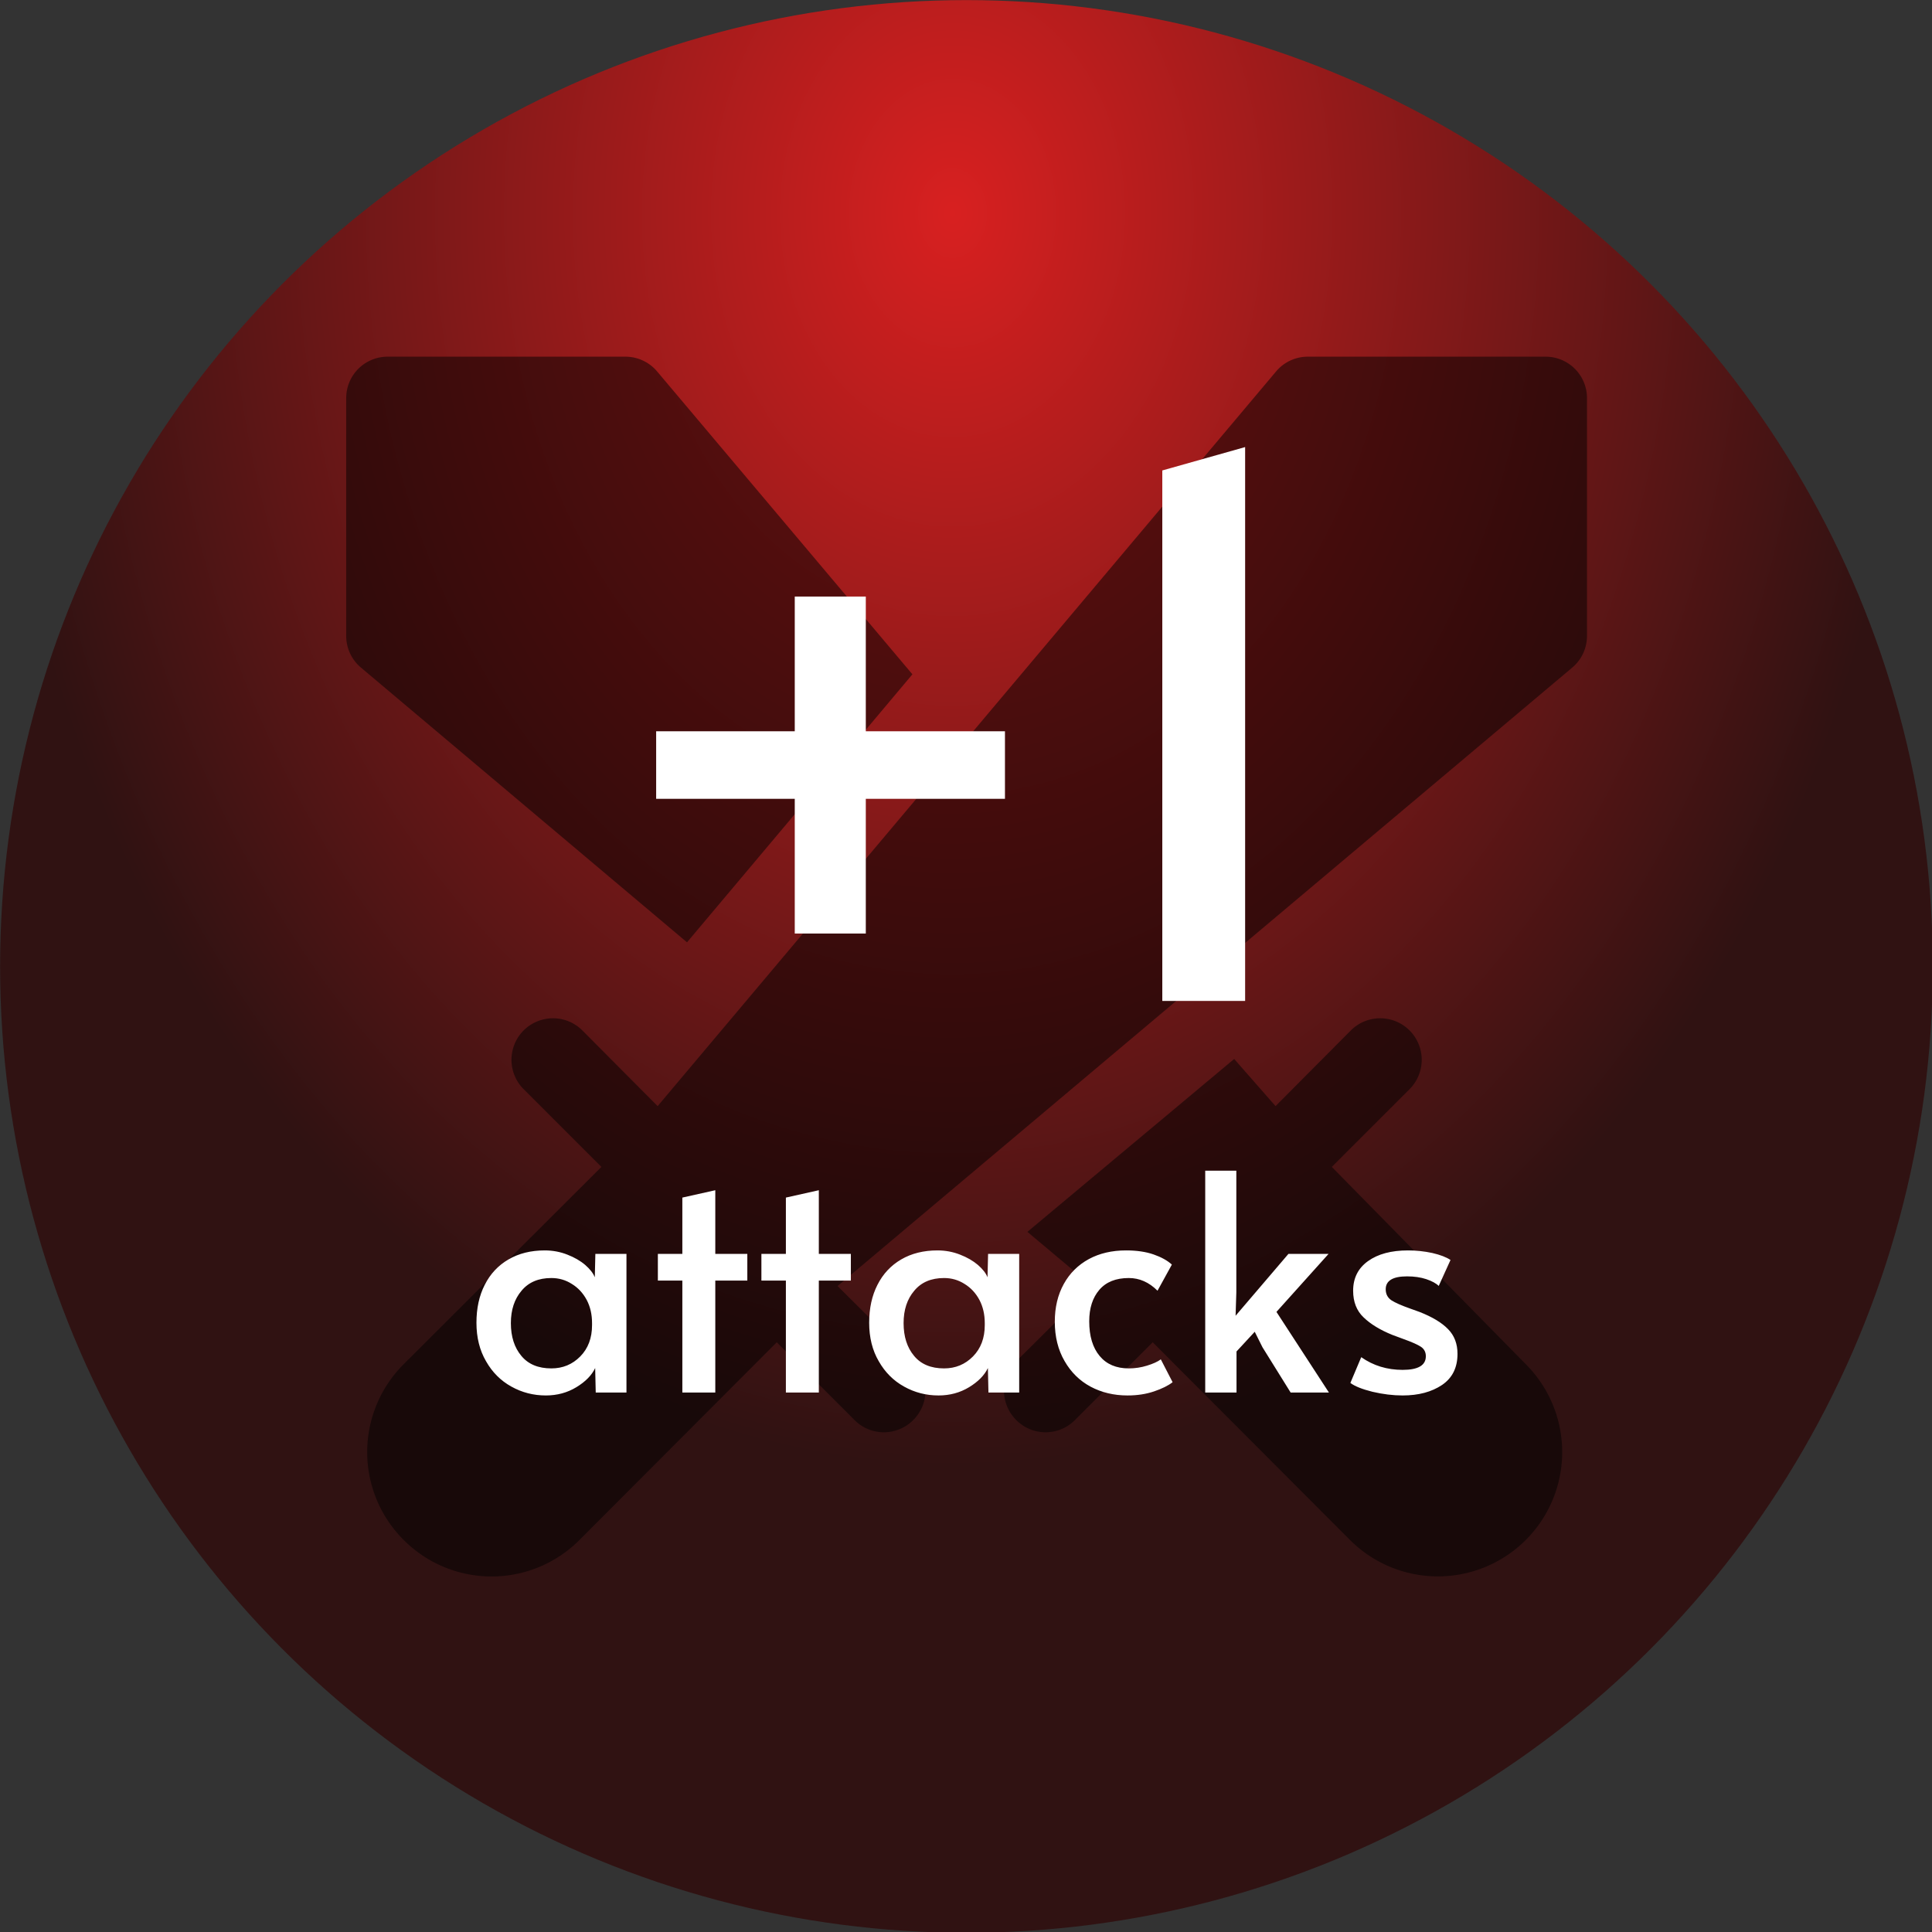 <?xml version="1.0" encoding="utf-8"?>
<svg viewBox="1100.208 219.504 89.743 89.743" xmlns="http://www.w3.org/2000/svg">
  <rect x="1100.208" y="219.504" width="89.743" height="89.743" fill="#333333" stroke="none"/>
  <defs>
    <radialGradient gradientUnits="userSpaceOnUse" cx="248.453" cy="40.947" r="52.5" id="gradient-28" gradientTransform="matrix(-0.004, 1.297, -1, -0.003, 291.22, -280.753)" spreadMethod="pad">
      <stop offset="0" style="stop-color: rgb(216, 32, 32);"/>
      <stop offset="1" style="stop-color: rgb(48, 18, 18);"/>
    </radialGradient>
  </defs>
  <g style="" transform="matrix(0.855, 0, 0, 0.855, 1085.495, 208.749)">
    <title>+1 attacks</title>
    <circle style="paint-order: fill; fill: url(#gradient-28);" cx="250.028" cy="82.284" r="52.5" transform="matrix(1, 0, 0, 1, -180.314, -17.2)">
      <title>Background</title>
    </circle>
    <g data-name="11" transform="matrix(2.247, 0, 0, 2.247, 33.77, 29.71)" style="filter: none;">
      <title>Swords</title>
      <path d="M30,1H24.24a1,1,0,0,0-.76.36L8.53,19.12,6.71,17.29a1,1,0,0,0-1.42,1.42l1.88,1.88L2.39,25.36a3,3,0,0,0,0,4.25h0a3,3,0,0,0,4.25,0l4.77-4.78,1.88,1.88a1,1,0,0,0,1.42,0,1,1,0,0,0,0-1.42l-1.83-1.82L30.64,8.52A1,1,0,0,0,31,7.76V2A1,1,0,0,0,30,1Z" style="fill-opacity: 0.5;"/>
      <path d="M14.69,8.68,8.52,1.36A1,1,0,0,0,7.76,1H2A1,1,0,0,0,1,2V7.76a1,1,0,0,0,.36.76l7.88,6.64Z" style="fill-opacity: 0.5;"/>
      <path d="M24.83,20.59l1.88-1.88a1,1,0,0,0-1.42-1.42l-1.82,1.83-1-1.14-5,4.18,1.56,1.31-1.83,1.82a1,1,0,0,0,0,1.42,1,1,0,0,0,1.42,0l1.88-1.88,4.77,4.78a3,3,0,0,0,4.25-4.25Z" style="fill-opacity: 0.5;"/>
    </g>
    <path d="M 46.863 88.392 C 46.19 88.392 45.567 88.232 44.993 87.912 C 44.413 87.592 43.953 87.132 43.613 86.532 C 43.267 85.939 43.093 85.242 43.093 84.442 C 43.093 83.655 43.243 82.969 43.543 82.382 C 43.843 81.789 44.273 81.329 44.833 81.002 C 45.393 80.675 46.05 80.512 46.803 80.512 C 47.237 80.512 47.647 80.589 48.033 80.742 C 48.413 80.889 48.737 81.075 49.003 81.302 C 49.263 81.529 49.437 81.752 49.523 81.972 L 49.553 80.702 L 51.243 80.702 L 51.243 88.232 L 49.573 88.232 L 49.543 86.902 C 49.357 87.295 49.017 87.642 48.523 87.942 C 48.03 88.242 47.477 88.392 46.863 88.392 Z M 47.163 86.922 C 47.783 86.922 48.307 86.705 48.733 86.272 C 49.16 85.839 49.373 85.272 49.373 84.572 L 49.373 84.462 C 49.373 83.989 49.277 83.569 49.083 83.202 C 48.883 82.829 48.613 82.539 48.273 82.332 C 47.94 82.119 47.57 82.012 47.163 82.012 C 46.463 82.012 45.923 82.242 45.543 82.702 C 45.157 83.155 44.963 83.742 44.963 84.462 C 44.963 85.195 45.153 85.789 45.533 86.242 C 45.907 86.695 46.45 86.922 47.163 86.922 ZM 54.279 88.232 L 54.279 82.152 L 52.949 82.152 L 52.949 80.702 L 54.279 80.702 L 54.279 77.642 L 56.069 77.242 L 56.069 80.702 L 57.809 80.702 L 57.809 82.152 L 56.069 82.152 L 56.069 88.232 L 54.279 88.232 ZM 59.904 88.232 L 59.904 82.152 L 58.574 82.152 L 58.574 80.702 L 59.904 80.702 L 59.904 77.642 L 61.694 77.242 L 61.694 80.702 L 63.434 80.702 L 63.434 82.152 L 61.694 82.152 L 61.694 88.232 L 59.904 88.232 ZM 68.199 88.392 C 67.525 88.392 66.902 88.232 66.329 87.912 C 65.749 87.592 65.289 87.132 64.949 86.532 C 64.602 85.939 64.429 85.242 64.429 84.442 C 64.429 83.655 64.579 82.969 64.879 82.382 C 65.179 81.789 65.609 81.329 66.169 81.002 C 66.729 80.675 67.385 80.512 68.139 80.512 C 68.572 80.512 68.982 80.589 69.369 80.742 C 69.749 80.889 70.072 81.075 70.339 81.302 C 70.599 81.529 70.772 81.752 70.859 81.972 L 70.889 80.702 L 72.579 80.702 L 72.579 88.232 L 70.909 88.232 L 70.879 86.902 C 70.692 87.295 70.352 87.642 69.859 87.942 C 69.365 88.242 68.812 88.392 68.199 88.392 Z M 68.499 86.922 C 69.119 86.922 69.642 86.705 70.069 86.272 C 70.495 85.839 70.709 85.272 70.709 84.572 L 70.709 84.462 C 70.709 83.989 70.612 83.569 70.419 83.202 C 70.219 82.829 69.949 82.539 69.609 82.332 C 69.275 82.119 68.905 82.012 68.499 82.012 C 67.799 82.012 67.259 82.242 66.879 82.702 C 66.492 83.155 66.299 83.742 66.299 84.462 C 66.299 85.195 66.489 85.789 66.869 86.242 C 67.242 86.695 67.785 86.922 68.499 86.922 ZM 78.464 88.392 C 77.724 88.392 77.054 88.232 76.454 87.912 C 75.861 87.592 75.391 87.129 75.044 86.522 C 74.691 85.915 74.514 85.202 74.514 84.382 C 74.514 83.602 74.678 82.919 75.004 82.332 C 75.324 81.752 75.778 81.302 76.364 80.982 C 76.944 80.669 77.618 80.512 78.384 80.512 C 78.964 80.512 79.464 80.585 79.884 80.732 C 80.304 80.879 80.634 81.062 80.874 81.282 L 80.094 82.702 C 79.634 82.242 79.114 82.012 78.534 82.012 C 77.834 82.012 77.301 82.225 76.934 82.652 C 76.568 83.079 76.384 83.649 76.384 84.362 C 76.384 85.169 76.574 85.799 76.954 86.252 C 77.328 86.699 77.854 86.922 78.534 86.922 C 78.874 86.922 79.204 86.872 79.524 86.772 C 79.851 86.672 80.101 86.559 80.274 86.432 L 80.914 87.672 C 80.674 87.859 80.338 88.025 79.904 88.172 C 79.471 88.319 78.991 88.392 78.464 88.392 ZM 86.556 83.852 L 89.406 88.232 L 87.326 88.232 L 85.796 85.772 L 85.376 84.932 L 84.386 86.002 L 84.386 88.232 L 82.686 88.232 L 82.686 76.182 L 84.376 76.182 L 84.376 82.792 L 84.336 84.062 L 87.206 80.702 L 89.386 80.702 L 86.556 83.852 ZM 93.412 88.392 C 92.886 88.392 92.339 88.325 91.772 88.192 C 91.212 88.052 90.812 87.892 90.572 87.712 L 91.162 86.312 C 91.816 86.772 92.566 87.002 93.412 87.002 C 94.252 87.002 94.672 86.755 94.672 86.262 C 94.672 86.042 94.586 85.872 94.412 85.752 C 94.232 85.632 93.919 85.492 93.472 85.332 L 92.852 85.102 C 92.192 84.835 91.672 84.519 91.292 84.152 C 90.912 83.792 90.722 83.309 90.722 82.702 C 90.722 82.015 90.992 81.479 91.532 81.092 C 92.072 80.705 92.796 80.512 93.702 80.512 C 94.149 80.512 94.589 80.559 95.022 80.652 C 95.456 80.752 95.786 80.879 96.012 81.032 L 95.372 82.442 C 95.232 82.302 95.006 82.179 94.692 82.072 C 94.386 81.972 94.039 81.922 93.652 81.922 C 92.879 81.922 92.492 82.155 92.492 82.622 C 92.492 82.882 92.596 83.082 92.802 83.222 C 93.009 83.355 93.349 83.505 93.822 83.672 C 93.862 83.685 94.029 83.745 94.322 83.852 C 95.022 84.125 95.542 84.439 95.882 84.792 C 96.222 85.139 96.392 85.585 96.392 86.132 C 96.392 86.879 96.112 87.442 95.552 87.822 C 94.986 88.202 94.272 88.392 93.412 88.392 Z" transform="matrix(1, 0, 0, 1, 0, 0)" style="fill: rgb(255, 255, 255); white-space: pre;"/>
    <path d="M 60.386 63.298 L 60.386 55.978 L 52.856 55.978 L 52.856 52.308 L 60.386 52.308 L 60.386 44.988 L 64.246 44.988 L 64.246 52.308 L 71.806 52.308 L 71.806 55.978 L 64.246 55.978 L 64.246 63.298 L 60.386 63.298 ZM 80.354 66.958 L 80.354 38.138 L 84.854 36.868 L 84.854 66.958 L 80.354 66.958 Z" transform="matrix(1, 0, 0, 1, 0, 0)" style="fill: rgb(255, 255, 255); line-height: 71.137px; white-space: pre;"/>
  </g>
</svg>